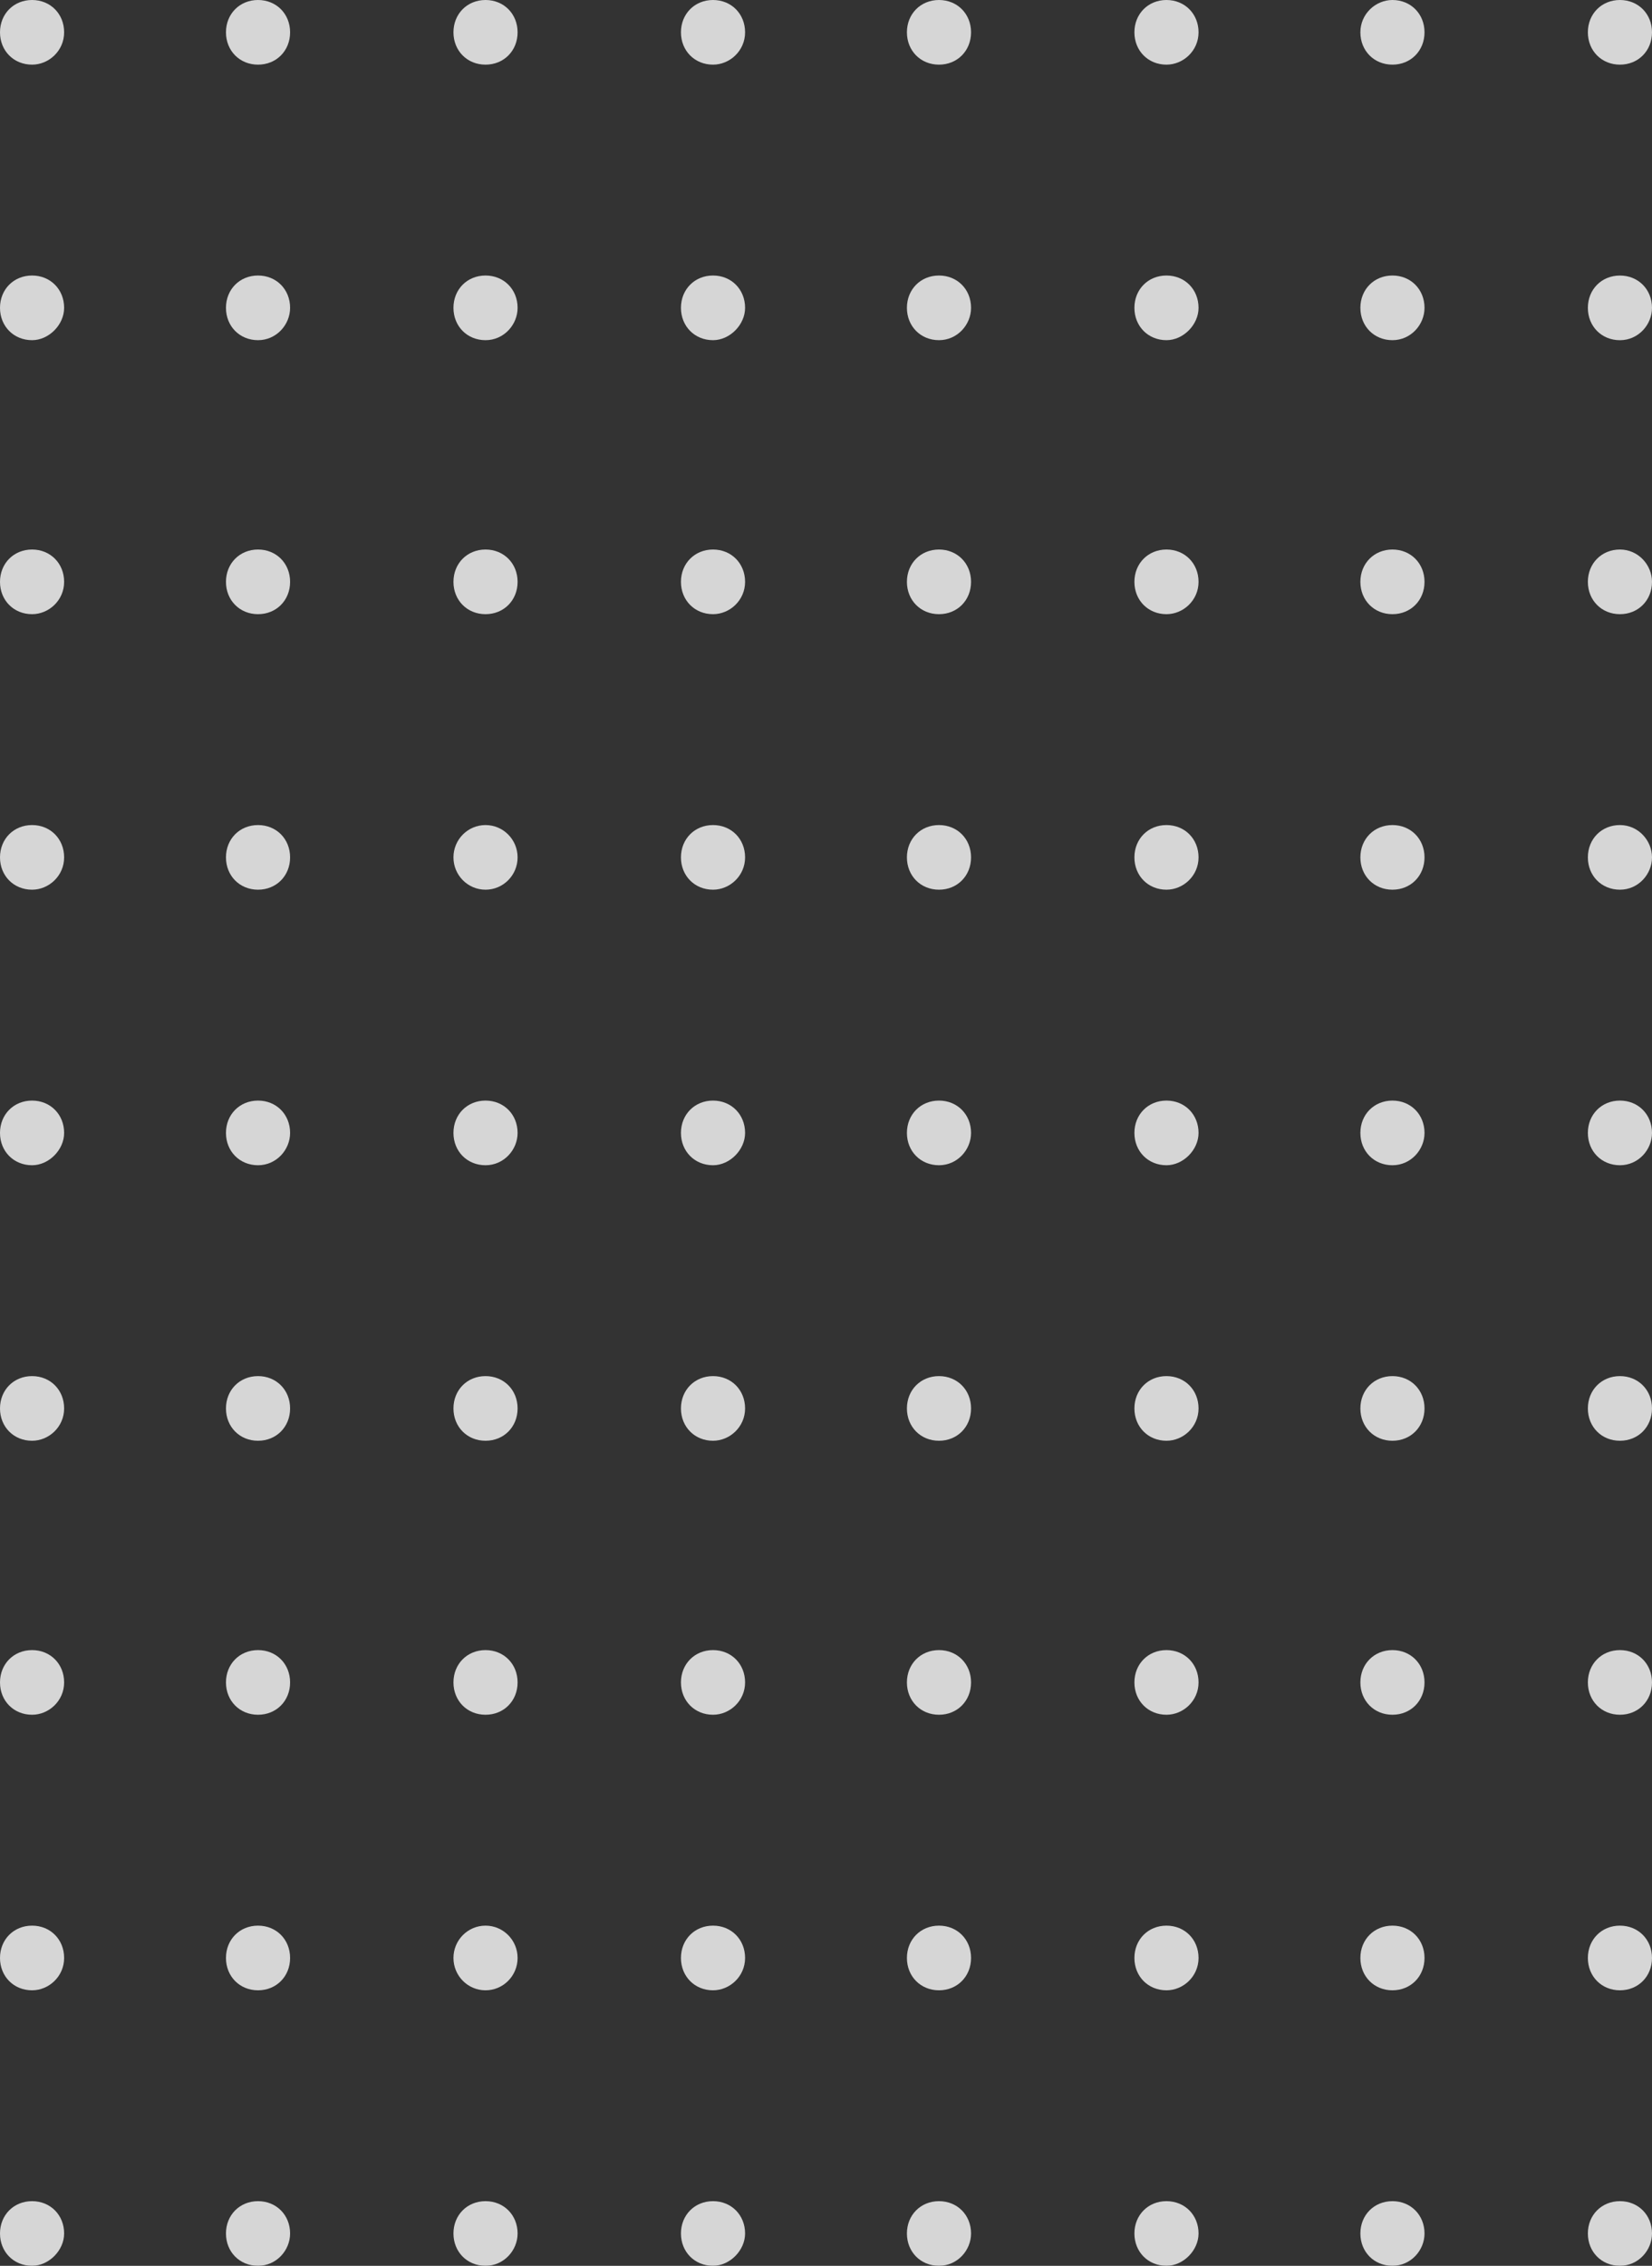 <svg width="116" height="159" viewBox="0 0 116 159" fill="none" xmlns="http://www.w3.org/2000/svg">
<rect x="0" y="0" width="116" height="159" fill="#333333" stroke="none"/>
<g id="dots" opacity="0.8" clip-path="url(#clip0_2234_12613)">
<g id="Group">
<path id="Vector" d="M81.907 4.537C80.621 4.537 79.656 3.565 79.656 2.268C79.656 0.972 80.621 -1.54646e-07 81.907 -9.84111e-08C83.194 -4.21761e-08 84.159 0.972 84.159 2.268C84.159 3.565 83.087 4.537 81.907 4.537Z" fill="white"/>
<path id="Vector_2" d="M81.907 23.871C80.621 23.871 79.656 22.898 79.656 21.602C79.656 20.306 80.621 19.334 81.907 19.334C83.194 19.334 84.159 20.306 84.159 21.602C84.159 22.791 83.087 23.871 81.907 23.871Z" fill="white"/>
<path id="Vector_3" d="M81.907 43.099C80.621 43.099 79.656 42.127 79.656 40.831C79.656 39.535 80.621 38.562 81.907 38.562C83.194 38.562 84.159 39.535 84.159 40.831C84.159 42.127 83.087 43.099 81.907 43.099Z" fill="white"/>
<path id="Vector_4" d="M81.907 62.433C80.621 62.433 79.656 61.461 79.656 60.165C79.656 58.869 80.621 57.897 81.907 57.897C83.194 57.897 84.159 58.869 84.159 60.165C84.159 61.461 83.087 62.433 81.907 62.433Z" fill="white"/>
<path id="Vector_5" d="M81.907 81.769C80.621 81.769 79.656 80.797 79.656 79.501C79.656 78.205 80.621 77.232 81.907 77.232C83.194 77.232 84.159 78.205 84.159 79.501C84.159 80.689 83.087 81.769 81.907 81.769Z" fill="white"/>
<path id="Vector_6" d="M81.907 101.103C80.621 101.103 79.656 100.131 79.656 98.835C79.656 97.539 80.621 96.566 81.907 96.566C83.194 96.566 84.159 97.539 84.159 98.835C84.159 100.131 83.087 101.103 81.907 101.103Z" fill="white"/>
<path id="Vector_7" d="M81.907 120.33C80.621 120.33 79.656 119.358 79.656 118.061C79.656 116.765 80.621 115.793 81.907 115.793C83.194 115.793 84.159 116.765 84.159 118.061C84.159 119.358 83.087 120.33 81.907 120.33Z" fill="white"/>
<path id="Vector_8" d="M81.907 139.666C80.621 139.666 79.656 138.693 79.656 137.397C79.656 136.101 80.621 135.129 81.907 135.129C83.194 135.129 84.159 136.101 84.159 137.397C84.159 138.693 83.087 139.666 81.907 139.666Z" fill="white"/>
<path id="Vector_9" d="M81.907 159C80.621 159 79.656 158.027 79.656 156.731C79.656 155.435 80.621 154.463 81.907 154.463C83.194 154.463 84.159 155.435 84.159 156.731C84.159 157.919 83.087 159 81.907 159Z" fill="white"/>
<path id="Vector_10" d="M65.934 4.537C64.647 4.537 63.682 3.565 63.682 2.268C63.682 0.972 64.647 -1.54646e-07 65.934 -9.84113e-08C67.22 -4.21763e-08 68.185 0.972 68.185 2.268C68.185 3.565 67.22 4.537 65.934 4.537Z" fill="white"/>
<path id="Vector_11" d="M65.934 23.871C64.647 23.871 63.682 22.898 63.682 21.602C63.682 20.306 64.647 19.334 65.934 19.334C67.22 19.334 68.185 20.306 68.185 21.602C68.185 22.791 67.22 23.871 65.934 23.871Z" fill="white"/>
<path id="Vector_12" d="M65.934 43.099C64.647 43.099 63.682 42.127 63.682 40.831C63.682 39.535 64.647 38.562 65.934 38.562C67.22 38.562 68.185 39.535 68.185 40.831C68.185 42.127 67.22 43.099 65.934 43.099Z" fill="white"/>
<path id="Vector_13" d="M65.934 62.433C64.647 62.433 63.682 61.461 63.682 60.165C63.682 58.869 64.647 57.897 65.934 57.897C67.22 57.897 68.185 58.869 68.185 60.165C68.185 61.461 67.22 62.433 65.934 62.433Z" fill="white"/>
<path id="Vector_14" d="M65.934 81.769C64.647 81.769 63.682 80.797 63.682 79.501C63.682 78.205 64.647 77.232 65.934 77.232C67.22 77.232 68.185 78.205 68.185 79.501C68.185 80.689 67.22 81.769 65.934 81.769Z" fill="white"/>
<path id="Vector_15" d="M65.934 101.103C64.647 101.103 63.682 100.131 63.682 98.835C63.682 97.539 64.647 96.566 65.934 96.566C67.22 96.566 68.185 97.539 68.185 98.835C68.185 100.131 67.22 101.103 65.934 101.103Z" fill="white"/>
<path id="Vector_16" d="M65.934 120.33C64.647 120.33 63.682 119.358 63.682 118.061C63.682 116.765 64.647 115.793 65.934 115.793C67.22 115.793 68.185 116.765 68.185 118.061C68.185 119.358 67.22 120.33 65.934 120.33Z" fill="white"/>
<path id="Vector_17" d="M65.934 139.666C64.647 139.666 63.682 138.693 63.682 137.397C63.682 136.101 64.647 135.129 65.934 135.129C67.22 135.129 68.185 136.101 68.185 137.397C68.185 138.693 67.22 139.666 65.934 139.666Z" fill="white"/>
<path id="Vector_18" d="M65.934 159C64.647 159 63.682 158.027 63.682 156.731C63.682 155.435 64.647 154.463 65.934 154.463C67.22 154.463 68.185 155.435 68.185 156.731C68.185 157.919 67.22 159 65.934 159Z" fill="white"/>
<path id="Vector_19" d="M113.749 4.537C112.462 4.537 111.497 3.565 111.497 2.268C111.497 0.972 112.462 -1.54646e-07 113.749 -9.84112e-08C115.035 -4.21762e-08 116 0.972 116 2.268C116 3.565 115.035 4.537 113.749 4.537Z" fill="white"/>
<path id="Vector_20" d="M113.749 23.873C112.462 23.873 111.497 22.901 111.497 21.604C111.497 20.308 112.462 19.336 113.749 19.336C115.035 19.336 116 20.308 116 21.604C116 22.793 115.035 23.873 113.749 23.873Z" fill="white"/>
<path id="Vector_21" d="M113.749 43.099C112.462 43.099 111.497 42.127 111.497 40.831C111.497 39.535 112.462 38.562 113.749 38.562C115.035 38.562 116 39.643 116 40.831C116 42.127 115.035 43.099 113.749 43.099Z" fill="white"/>
<path id="Vector_22" d="M113.749 62.433C112.462 62.433 111.497 61.461 111.497 60.165C111.497 58.869 112.462 57.897 113.749 57.897C115.035 57.897 116 58.977 116 60.165C116 61.353 115.035 62.433 113.749 62.433Z" fill="white"/>
<path id="Vector_23" d="M113.749 81.769C112.462 81.769 111.497 80.797 111.497 79.501C111.497 78.205 112.462 77.232 113.749 77.232C115.035 77.232 116 78.205 116 79.501C116 80.689 115.035 81.769 113.749 81.769Z" fill="white"/>
<path id="Vector_24" d="M113.749 101.103C112.462 101.103 111.497 100.131 111.497 98.835C111.497 97.539 112.462 96.566 113.749 96.566C115.035 96.566 116 97.539 116 98.835C116 100.131 115.035 101.103 113.749 101.103Z" fill="white"/>
<path id="Vector_25" d="M113.749 120.33C112.462 120.33 111.497 119.358 111.497 118.061C111.497 116.765 112.462 115.793 113.749 115.793C115.035 115.793 116 116.765 116 118.061C116 119.358 115.035 120.33 113.749 120.33Z" fill="white"/>
<path id="Vector_26" d="M113.749 139.666C112.462 139.666 111.497 138.693 111.497 137.397C111.497 136.101 112.462 135.129 113.749 135.129C115.035 135.129 116 136.101 116 137.397C116 138.693 115.035 139.666 113.749 139.666Z" fill="white"/>
<path id="Vector_27" d="M113.749 159C112.462 159 111.497 158.027 111.497 156.731C111.497 155.435 112.462 154.463 113.749 154.463C115.035 154.463 116 155.435 116 156.731C116 157.919 115.035 159 113.749 159Z" fill="white"/>
<path id="Vector_28" d="M97.775 4.537C96.488 4.537 95.523 3.565 95.523 2.268C95.523 0.972 96.595 -1.4996e-07 97.775 -9.84112e-08C99.061 -4.21762e-08 100.026 0.972 100.026 2.268C100.026 3.565 99.061 4.537 97.775 4.537Z" fill="white"/>
<path id="Vector_29" d="M97.775 23.871C96.488 23.871 95.523 22.898 95.523 21.602C95.523 20.306 96.488 19.334 97.775 19.334C99.061 19.334 100.026 20.306 100.026 21.602C100.026 22.791 99.061 23.871 97.775 23.871Z" fill="white"/>
<path id="Vector_30" d="M97.775 43.099C96.488 43.099 95.523 42.127 95.523 40.831C95.523 39.535 96.488 38.562 97.775 38.562C99.061 38.562 100.026 39.535 100.026 40.831C100.026 42.127 99.061 43.099 97.775 43.099Z" fill="white"/>
<path id="Vector_31" d="M97.775 62.433C96.488 62.433 95.523 61.461 95.523 60.165C95.523 58.869 96.488 57.897 97.775 57.897C99.061 57.897 100.026 58.869 100.026 60.165C100.026 61.461 99.061 62.433 97.775 62.433Z" fill="white"/>
<path id="Vector_32" d="M97.775 81.769C96.488 81.769 95.523 80.797 95.523 79.501C95.523 78.205 96.488 77.232 97.775 77.232C99.061 77.232 100.026 78.205 100.026 79.501C100.026 80.689 99.061 81.769 97.775 81.769Z" fill="white"/>
<path id="Vector_33" d="M97.775 101.103C96.488 101.103 95.523 100.131 95.523 98.835C95.523 97.539 96.488 96.566 97.775 96.566C99.061 96.566 100.026 97.539 100.026 98.835C100.026 100.131 99.061 101.103 97.775 101.103Z" fill="white"/>
<path id="Vector_34" d="M97.775 120.33C96.488 120.33 95.523 119.358 95.523 118.061C95.523 116.765 96.488 115.793 97.775 115.793C99.061 115.793 100.026 116.765 100.026 118.061C100.026 119.358 99.061 120.33 97.775 120.33Z" fill="white"/>
<path id="Vector_35" d="M97.775 139.666C96.488 139.666 95.523 138.693 95.523 137.397C95.523 136.101 96.488 135.129 97.775 135.129C99.061 135.129 100.026 136.101 100.026 137.397C100.026 138.693 99.061 139.666 97.775 139.666Z" fill="white"/>
<path id="Vector_36" d="M97.775 159C96.488 159 95.523 158.027 95.523 156.731C95.523 155.435 96.488 154.463 97.775 154.463C99.061 154.463 100.026 155.435 100.026 156.731C100.026 157.919 99.061 159 97.775 159Z" fill="white"/>
<path id="Vector_37" d="M50.066 4.537C48.78 4.537 47.815 3.565 47.815 2.268C47.815 0.972 48.78 -1.54646e-07 50.066 -9.84112e-08C51.353 -4.21762e-08 52.318 0.972 52.318 2.268C52.318 3.565 51.246 4.537 50.066 4.537Z" fill="white"/>
<path id="Vector_38" d="M50.066 23.871C48.78 23.871 47.815 22.898 47.815 21.602C47.815 20.306 48.78 19.334 50.066 19.334C51.353 19.334 52.318 20.306 52.318 21.602C52.318 22.791 51.246 23.871 50.066 23.871Z" fill="white"/>
<path id="Vector_39" d="M50.066 43.099C48.78 43.099 47.815 42.127 47.815 40.831C47.815 39.535 48.78 38.562 50.066 38.562C51.353 38.562 52.318 39.535 52.318 40.831C52.318 42.127 51.246 43.099 50.066 43.099Z" fill="white"/>
<path id="Vector_40" d="M50.066 62.433C48.78 62.433 47.815 61.461 47.815 60.165C47.815 58.869 48.78 57.897 50.066 57.897C51.353 57.897 52.318 58.869 52.318 60.165C52.318 61.461 51.246 62.433 50.066 62.433Z" fill="white"/>
<path id="Vector_41" d="M50.066 81.769C48.78 81.769 47.815 80.797 47.815 79.501C47.815 78.205 48.78 77.232 50.066 77.232C51.353 77.232 52.318 78.205 52.318 79.501C52.318 80.689 51.246 81.769 50.066 81.769Z" fill="white"/>
<path id="Vector_42" d="M50.066 101.103C48.78 101.103 47.815 100.131 47.815 98.835C47.815 97.539 48.78 96.566 50.066 96.566C51.353 96.566 52.318 97.539 52.318 98.835C52.318 100.131 51.246 101.103 50.066 101.103Z" fill="white"/>
<path id="Vector_43" d="M50.066 120.33C48.78 120.33 47.815 119.358 47.815 118.061C47.815 116.765 48.78 115.793 50.066 115.793C51.353 115.793 52.318 116.765 52.318 118.061C52.318 119.358 51.246 120.33 50.066 120.33Z" fill="white"/>
<path id="Vector_44" d="M50.066 139.666C48.78 139.666 47.815 138.693 47.815 137.397C47.815 136.101 48.78 135.129 50.066 135.129C51.353 135.129 52.318 136.101 52.318 137.397C52.318 138.693 51.246 139.666 50.066 139.666Z" fill="white"/>
<path id="Vector_45" d="M50.066 159C48.78 159 47.815 158.027 47.815 156.731C47.815 155.435 48.78 154.463 50.066 154.463C51.353 154.463 52.318 155.435 52.318 156.731C52.318 157.919 51.246 159 50.066 159Z" fill="white"/>
<path id="Vector_46" d="M34.092 4.537C32.806 4.537 31.841 3.565 31.841 2.268C31.841 0.972 32.806 -1.54646e-07 34.092 -9.8411e-08C35.379 -4.21761e-08 36.344 0.972 36.344 2.268C36.344 3.565 35.379 4.537 34.092 4.537Z" fill="white"/>
<path id="Vector_47" d="M34.092 23.871C32.806 23.871 31.841 22.898 31.841 21.602C31.841 20.306 32.806 19.334 34.092 19.334C35.379 19.334 36.344 20.306 36.344 21.602C36.344 22.791 35.379 23.871 34.092 23.871Z" fill="white"/>
<path id="Vector_48" d="M34.092 43.099C32.806 43.099 31.841 42.127 31.841 40.831C31.841 39.535 32.806 38.562 34.092 38.562C35.379 38.562 36.344 39.535 36.344 40.831C36.344 42.127 35.379 43.099 34.092 43.099Z" fill="white"/>
<path id="Vector_49" d="M31.841 60.165C31.841 61.418 32.849 62.433 34.092 62.433C35.336 62.433 36.344 61.418 36.344 60.165C36.344 58.912 35.336 57.897 34.092 57.897C32.849 57.897 31.841 58.912 31.841 60.165Z" fill="white"/>
<path id="Vector_50" d="M34.092 81.769C32.806 81.769 31.841 80.797 31.841 79.501C31.841 78.205 32.806 77.232 34.092 77.232C35.379 77.232 36.344 78.205 36.344 79.501C36.344 80.689 35.379 81.769 34.092 81.769Z" fill="white"/>
<path id="Vector_51" d="M34.092 101.103C32.806 101.103 31.841 100.131 31.841 98.835C31.841 97.538 32.806 96.566 34.092 96.566C35.379 96.566 36.344 97.538 36.344 98.835C36.344 100.131 35.379 101.103 34.092 101.103Z" fill="white"/>
<path id="Vector_52" d="M34.092 120.33C32.806 120.33 31.841 119.358 31.841 118.061C31.841 116.765 32.806 115.793 34.092 115.793C35.379 115.793 36.344 116.765 36.344 118.061C36.344 119.358 35.379 120.33 34.092 120.33Z" fill="white"/>
<path id="Vector_53" d="M31.841 137.397C31.841 138.65 32.849 139.666 34.092 139.666C35.336 139.666 36.344 138.65 36.344 137.397C36.344 136.144 35.336 135.129 34.092 135.129C32.849 135.129 31.841 136.144 31.841 137.397Z" fill="white"/>
<path id="Vector_54" d="M34.092 159C32.806 159 31.841 158.027 31.841 156.731C31.841 155.435 32.806 154.463 34.092 154.463C35.379 154.463 36.344 155.435 36.344 156.731C36.344 157.919 35.379 159 34.092 159Z" fill="white"/>
<path id="Vector_55" d="M18.118 4.537C16.832 4.537 15.867 3.565 15.867 2.268C15.867 0.972 16.832 -1.54646e-07 18.118 -9.84115e-08C19.405 -4.21765e-08 20.37 0.972 20.37 2.268C20.37 3.565 19.405 4.537 18.118 4.537Z" fill="white"/>
<path id="Vector_56" d="M18.118 23.871C16.832 23.871 15.867 22.898 15.867 21.602C15.867 20.306 16.832 19.334 18.118 19.334C19.405 19.334 20.37 20.306 20.37 21.602C20.37 22.791 19.405 23.871 18.118 23.871Z" fill="white"/>
<path id="Vector_57" d="M18.118 43.099C16.832 43.099 15.867 42.127 15.867 40.831C15.867 39.535 16.832 38.562 18.118 38.562C19.405 38.562 20.37 39.535 20.37 40.831C20.37 42.127 19.405 43.099 18.118 43.099Z" fill="white"/>
<path id="Vector_58" d="M18.118 62.433C16.832 62.433 15.867 61.461 15.867 60.165C15.867 58.869 16.832 57.897 18.118 57.897C19.405 57.897 20.37 58.869 20.37 60.165C20.37 61.461 19.405 62.433 18.118 62.433Z" fill="white"/>
<path id="Vector_59" d="M18.118 81.769C16.832 81.769 15.867 80.797 15.867 79.501C15.867 78.205 16.832 77.232 18.118 77.232C19.405 77.232 20.37 78.205 20.37 79.501C20.37 80.689 19.405 81.769 18.118 81.769Z" fill="white"/>
<path id="Vector_60" d="M18.118 101.103C16.832 101.103 15.867 100.131 15.867 98.835C15.867 97.538 16.832 96.566 18.118 96.566C19.405 96.566 20.37 97.538 20.37 98.835C20.37 100.131 19.405 101.103 18.118 101.103Z" fill="white"/>
<path id="Vector_61" d="M18.118 120.33C16.832 120.33 15.867 119.358 15.867 118.061C15.867 116.765 16.832 115.793 18.118 115.793C19.405 115.793 20.37 116.765 20.37 118.061C20.37 119.358 19.405 120.33 18.118 120.33Z" fill="white"/>
<path id="Vector_62" d="M18.118 139.666C16.832 139.666 15.867 138.693 15.867 137.397C15.867 136.101 16.832 135.129 18.118 135.129C19.405 135.129 20.37 136.101 20.37 137.397C20.37 138.693 19.405 139.666 18.118 139.666Z" fill="white"/>
<path id="Vector_63" d="M18.118 159C16.832 159 15.867 158.027 15.867 156.731C15.867 155.435 16.832 154.463 18.118 154.463C19.405 154.463 20.37 155.435 20.37 156.731C20.37 157.919 19.405 159 18.118 159Z" fill="white"/>
<path id="Vector_64" d="M2.252 4.537C0.965 4.537 0 3.565 0 2.268C0 0.972 0.965 -1.54646e-07 2.252 -9.84113e-08C3.538 -4.21762e-08 4.503 0.972 4.503 2.268C4.503 3.565 3.431 4.537 2.252 4.537Z" fill="white"/>
<path id="Vector_65" d="M2.252 23.871C0.965 23.871 0 22.898 0 21.602C0 20.306 0.965 19.334 2.252 19.334C3.538 19.334 4.503 20.306 4.503 21.602C4.503 22.791 3.431 23.871 2.252 23.871Z" fill="white"/>
<path id="Vector_66" d="M2.252 43.099C0.965 43.099 0 42.127 0 40.831C0 39.535 0.965 38.562 2.252 38.562C3.538 38.562 4.503 39.535 4.503 40.831C4.503 42.127 3.431 43.099 2.252 43.099Z" fill="white"/>
<path id="Vector_67" d="M2.252 62.433C0.965 62.433 0 61.461 0 60.165C0 58.869 0.965 57.897 2.252 57.897C3.538 57.897 4.503 58.869 4.503 60.165C4.503 61.461 3.431 62.433 2.252 62.433Z" fill="white"/>
<path id="Vector_68" d="M2.252 81.769C0.965 81.769 0 80.797 0 79.501C0 78.205 0.965 77.232 2.252 77.232C3.538 77.232 4.503 78.205 4.503 79.501C4.503 80.689 3.431 81.769 2.252 81.769Z" fill="white"/>
<path id="Vector_69" d="M2.252 101.103C0.965 101.103 0 100.131 0 98.835C0 97.538 0.965 96.566 2.252 96.566C3.538 96.566 4.503 97.538 4.503 98.835C4.503 100.131 3.431 101.103 2.252 101.103Z" fill="white"/>
<path id="Vector_70" d="M2.252 120.33C0.965 120.33 0 119.358 0 118.061C0 116.765 0.965 115.793 2.252 115.793C3.538 115.793 4.503 116.765 4.503 118.061C4.503 119.358 3.431 120.33 2.252 120.33Z" fill="white"/>
<path id="Vector_71" d="M2.252 139.666C0.965 139.666 0 138.693 0 137.397C0 136.101 0.965 135.129 2.252 135.129C3.538 135.129 4.503 136.101 4.503 137.397C4.503 138.693 3.431 139.666 2.252 139.666Z" fill="white"/>
<path id="Vector_72" d="M2.252 159C0.965 159 0 158.027 0 156.731C0 155.435 0.965 154.463 2.252 154.463C3.538 154.463 4.503 155.435 4.503 156.731C4.503 157.919 3.431 159 2.252 159Z" fill="white"/>
</g>
</g>
<defs>
<clipPath id="clip0_2234_12613">
<rect width="159" height="116" fill="white" transform="translate(116) rotate(90)"/>
</clipPath>
</defs>
</svg>
